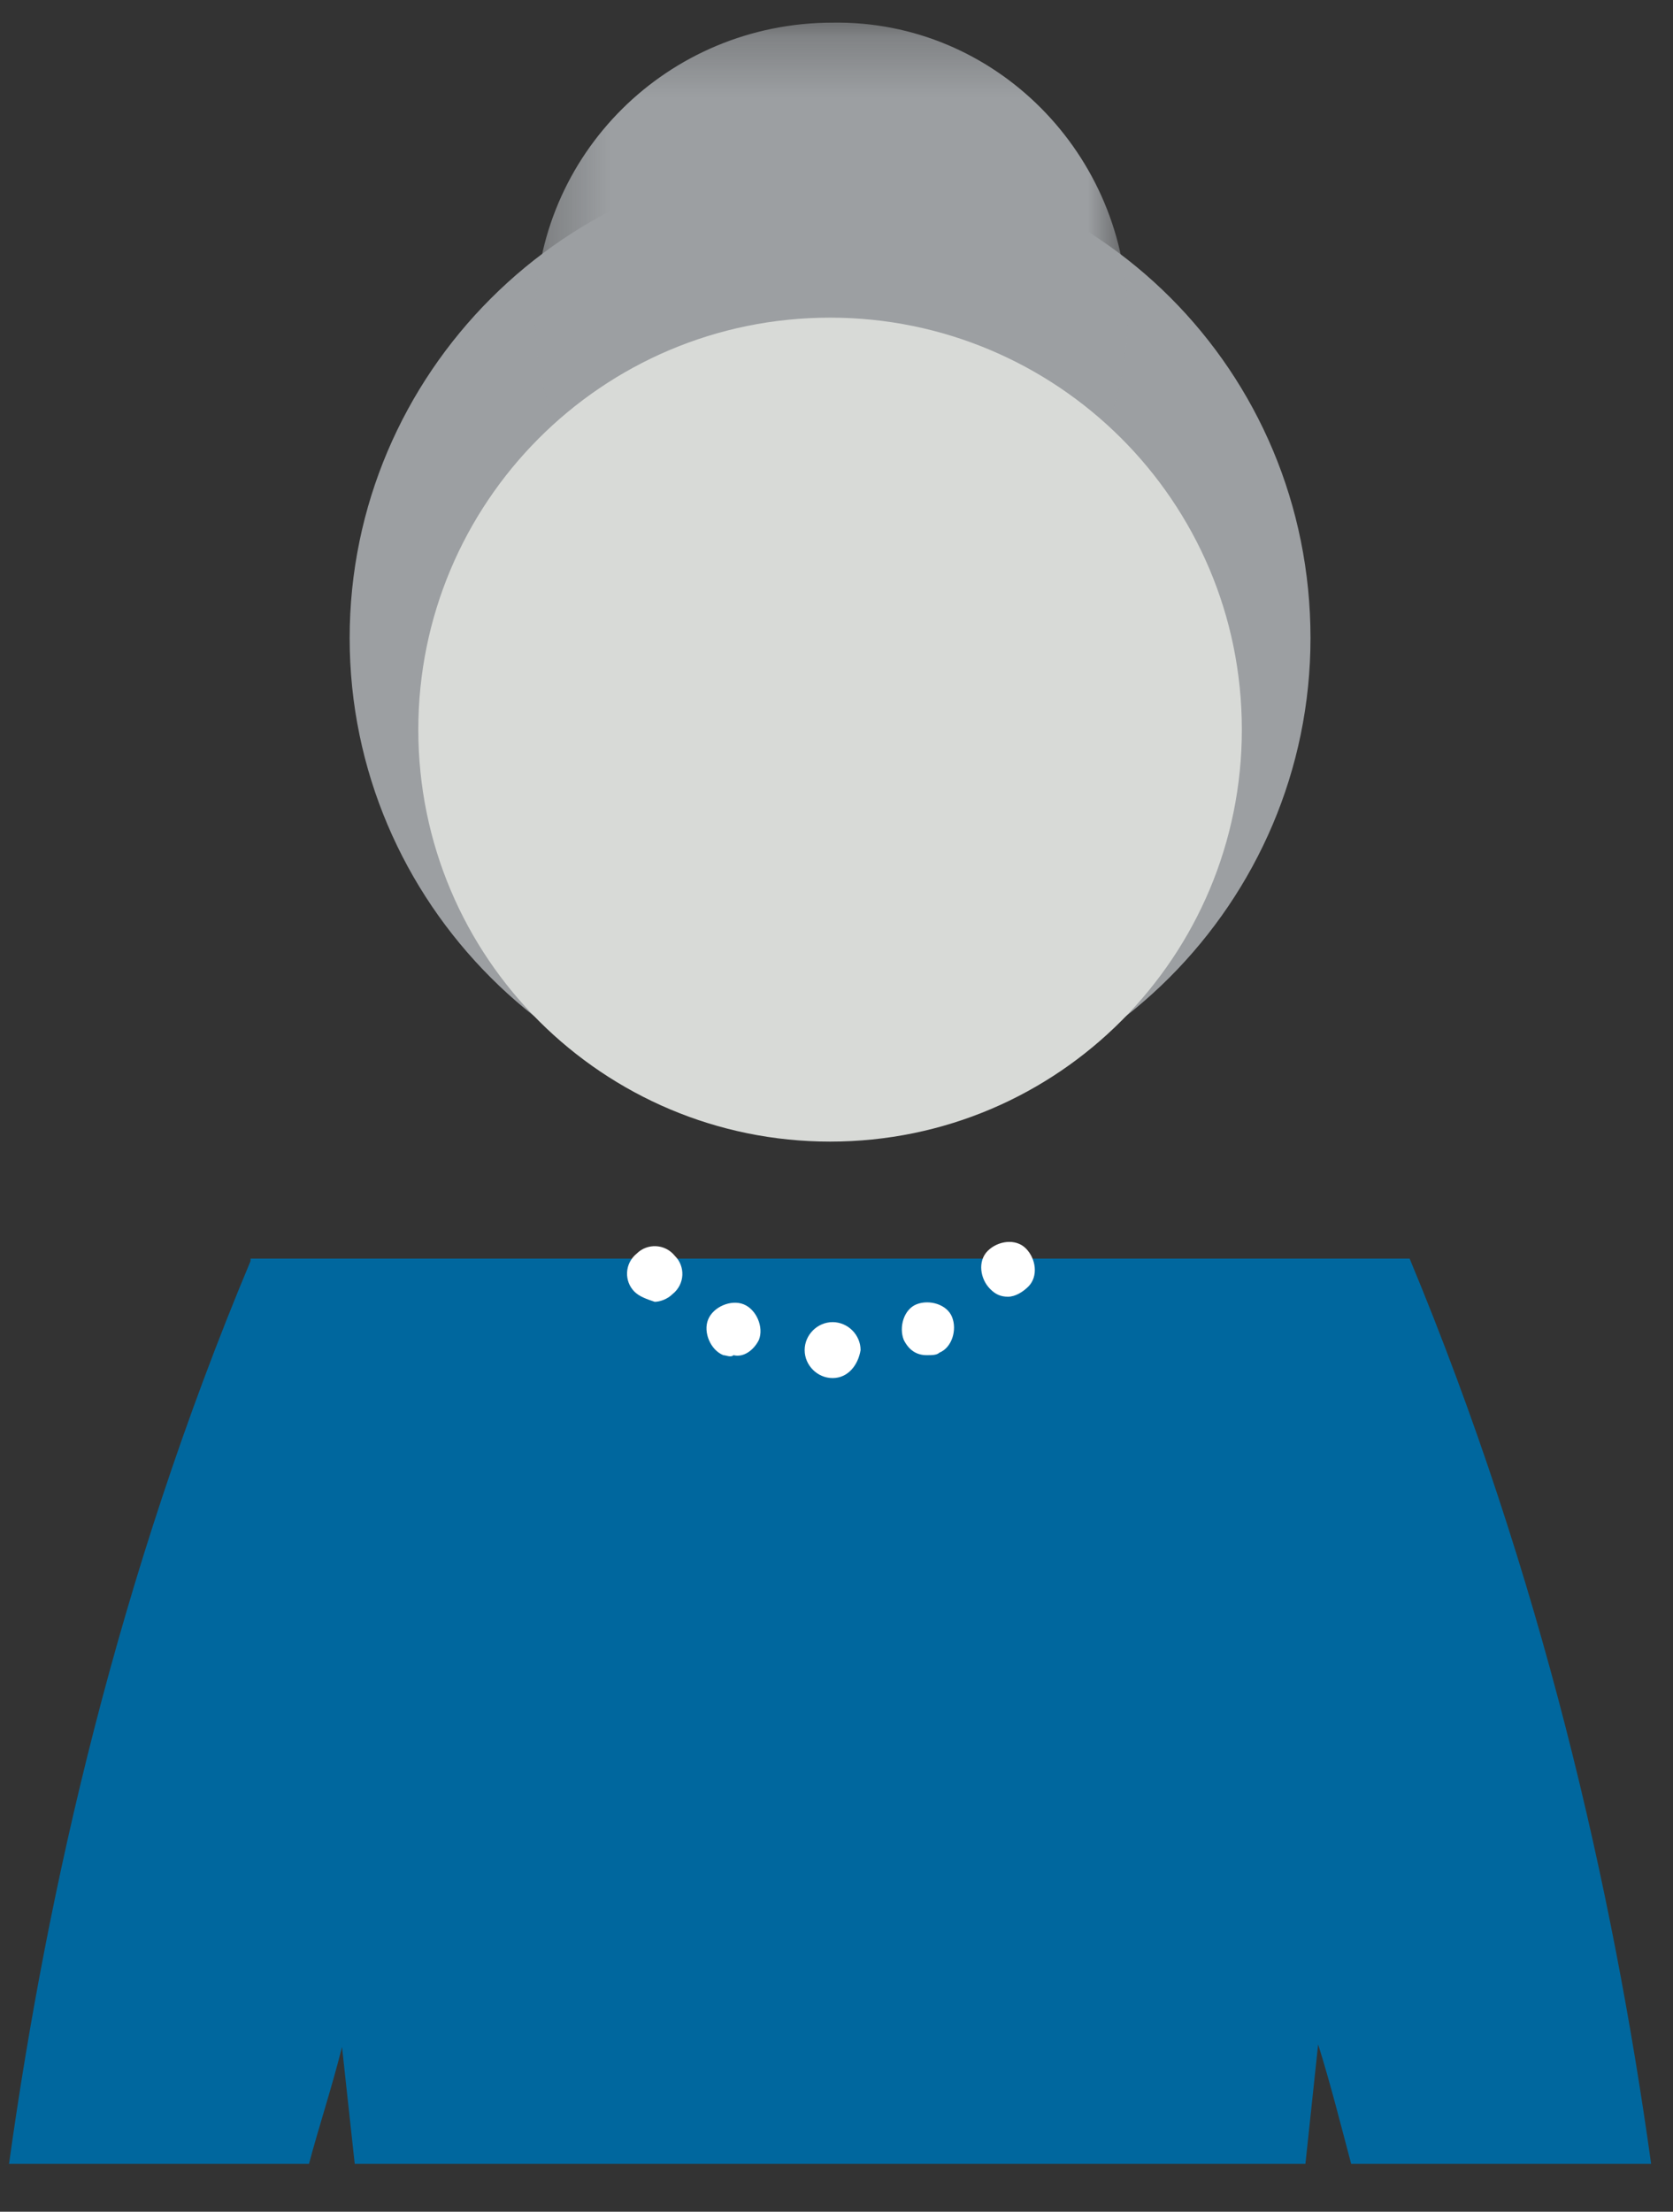 <?xml version="1.0" encoding="UTF-8"?>
<svg width="28px" height="37px" viewBox="0 0 28 37" version="1.1" xmlns="http://www.w3.org/2000/svg" xmlns:xlink="http://www.w3.org/1999/xlink">
    <rect x="0" y="0" width="28" height="37" fill="#333333" stroke="none"/>
    <!-- Generator: Sketch 49.1 (51147) - http://www.bohemiancoding.com/sketch -->
    <title>Group 19</title>
    <desc>Created with Sketch.</desc>
    <defs>
        <polygon id="path-1" points="0.255 0.259 10.167 0.259 10.167 10.129 0.255 10.129"></polygon>
    </defs>
    <g id="final-WS" stroke="none" stroke-width="1" fill="none" fill-rule="evenodd">
        <g id="010_Dskt" transform="translate(-535, -563)">
            <g id="Group-19" transform="translate(535, 563)">
                <path d="M21.933,10.674 C21.933,15.099 18.317,18.715 13.892,18.715 C9.468,18.715 5.852,15.099 5.852,10.674 C5.852,6.25 9.468,2.634 13.892,2.634 C18.36,2.634 21.933,6.207 21.933,10.674" id="Fill-14" fill="#9C9FA2"></path>
                <path d="M13.893,5.739 C13.893,9.568 16.998,12.674 20.827,12.674 C20.87,8.845 17.764,5.739 13.893,5.739" id="Fill-19" fill="#9C9FA2"></path>
                <path d="M6.958,12.674 L6.958,13.057 C7.979,13.822 9.213,14.248 10.574,14.248 C13.935,14.248 16.658,11.525 16.658,8.164 C16.658,7.441 16.53,6.76 16.317,6.122 C15.552,5.867 14.786,5.697 13.935,5.697 C10.064,5.739 6.958,8.845 6.958,12.674" id="Fill-21" fill="#9C9FA2"></path>
                <g id="Group-18" transform="translate(8.703, 0.119)">
                    <mask id="mask-2" fill="white">
                        <use xlink:href="#path-1"></use>
                    </mask>
                    <g id="Clip-17"></g>
                    <path d="M10.167,5.195 C10.167,7.917 7.955,10.129 5.232,10.129 C2.51,10.129 0.255,7.917 0.255,5.195 C0.255,2.472 2.467,0.26 5.232,0.26 C7.955,0.217 10.167,2.472 10.167,5.195" id="Fill-16" fill="#9C9FA2" mask="url(#mask-2)"></path>
                </g>
                <path d="M0.151,36.2 L5.171,36.2 C5.341,35.562 5.554,34.924 5.724,34.243 L5.937,36.2 L21.848,36.2 L22.061,34.2 C22.274,34.881 22.444,35.562 22.614,36.2 L27.634,36.2 C26.996,31.605 25.804,26.372 23.592,21.055 L17.168,21.055 L10.617,21.055 L4.193,21.055 L4.193,21.097 C1.981,26.372 0.79,31.605 0.151,36.2" id="Fill-23" fill="#00679E"></path>
                <path d="M13.893,19.098 C17.721,19.098 20.784,15.992 20.784,12.206 C20.784,8.377 17.679,5.314 13.893,5.314 C10.064,5.314 7.001,8.419 7.001,12.206 C7.001,16.035 10.106,19.098 13.893,19.098" id="Fill-25" fill="#D8DAD7"></path>
                <path d="M16.573,21.565 C16.402,21.395 16.36,21.097 16.53,20.927 C16.7,20.757 16.998,20.714 17.168,20.884 C17.339,21.055 17.381,21.352 17.211,21.523 C17.126,21.607 16.998,21.693 16.87,21.693 C16.743,21.693 16.658,21.65 16.573,21.565 M10.617,21.607 C10.447,21.437 10.447,21.14 10.659,20.969 C10.83,20.8 11.127,20.8 11.297,21.012 C11.468,21.182 11.468,21.48 11.255,21.65 C11.17,21.735 11.042,21.778 10.957,21.778 C10.83,21.735 10.702,21.693 10.617,21.607 M15.126,22.416 C15.041,22.203 15.126,21.905 15.339,21.82 C15.552,21.735 15.85,21.82 15.934,22.033 C16.02,22.246 15.934,22.543 15.722,22.629 C15.679,22.671 15.594,22.671 15.509,22.671 C15.339,22.671 15.211,22.586 15.126,22.416 M12.106,22.671 C11.893,22.586 11.765,22.288 11.851,22.076 C11.936,21.863 12.233,21.735 12.446,21.82 C12.659,21.905 12.787,22.203 12.701,22.416 C12.616,22.586 12.446,22.714 12.276,22.671 C12.233,22.714 12.148,22.671 12.106,22.671 M13.935,23.054 C13.68,23.054 13.467,22.841 13.467,22.586 C13.467,22.331 13.68,22.118 13.935,22.118 C14.19,22.118 14.403,22.331 14.403,22.586 C14.361,22.841 14.19,23.054 13.935,23.054" id="Fill-27" fill="#FFFFFF"></path>
            </g>
        </g>
    </g>
</svg>